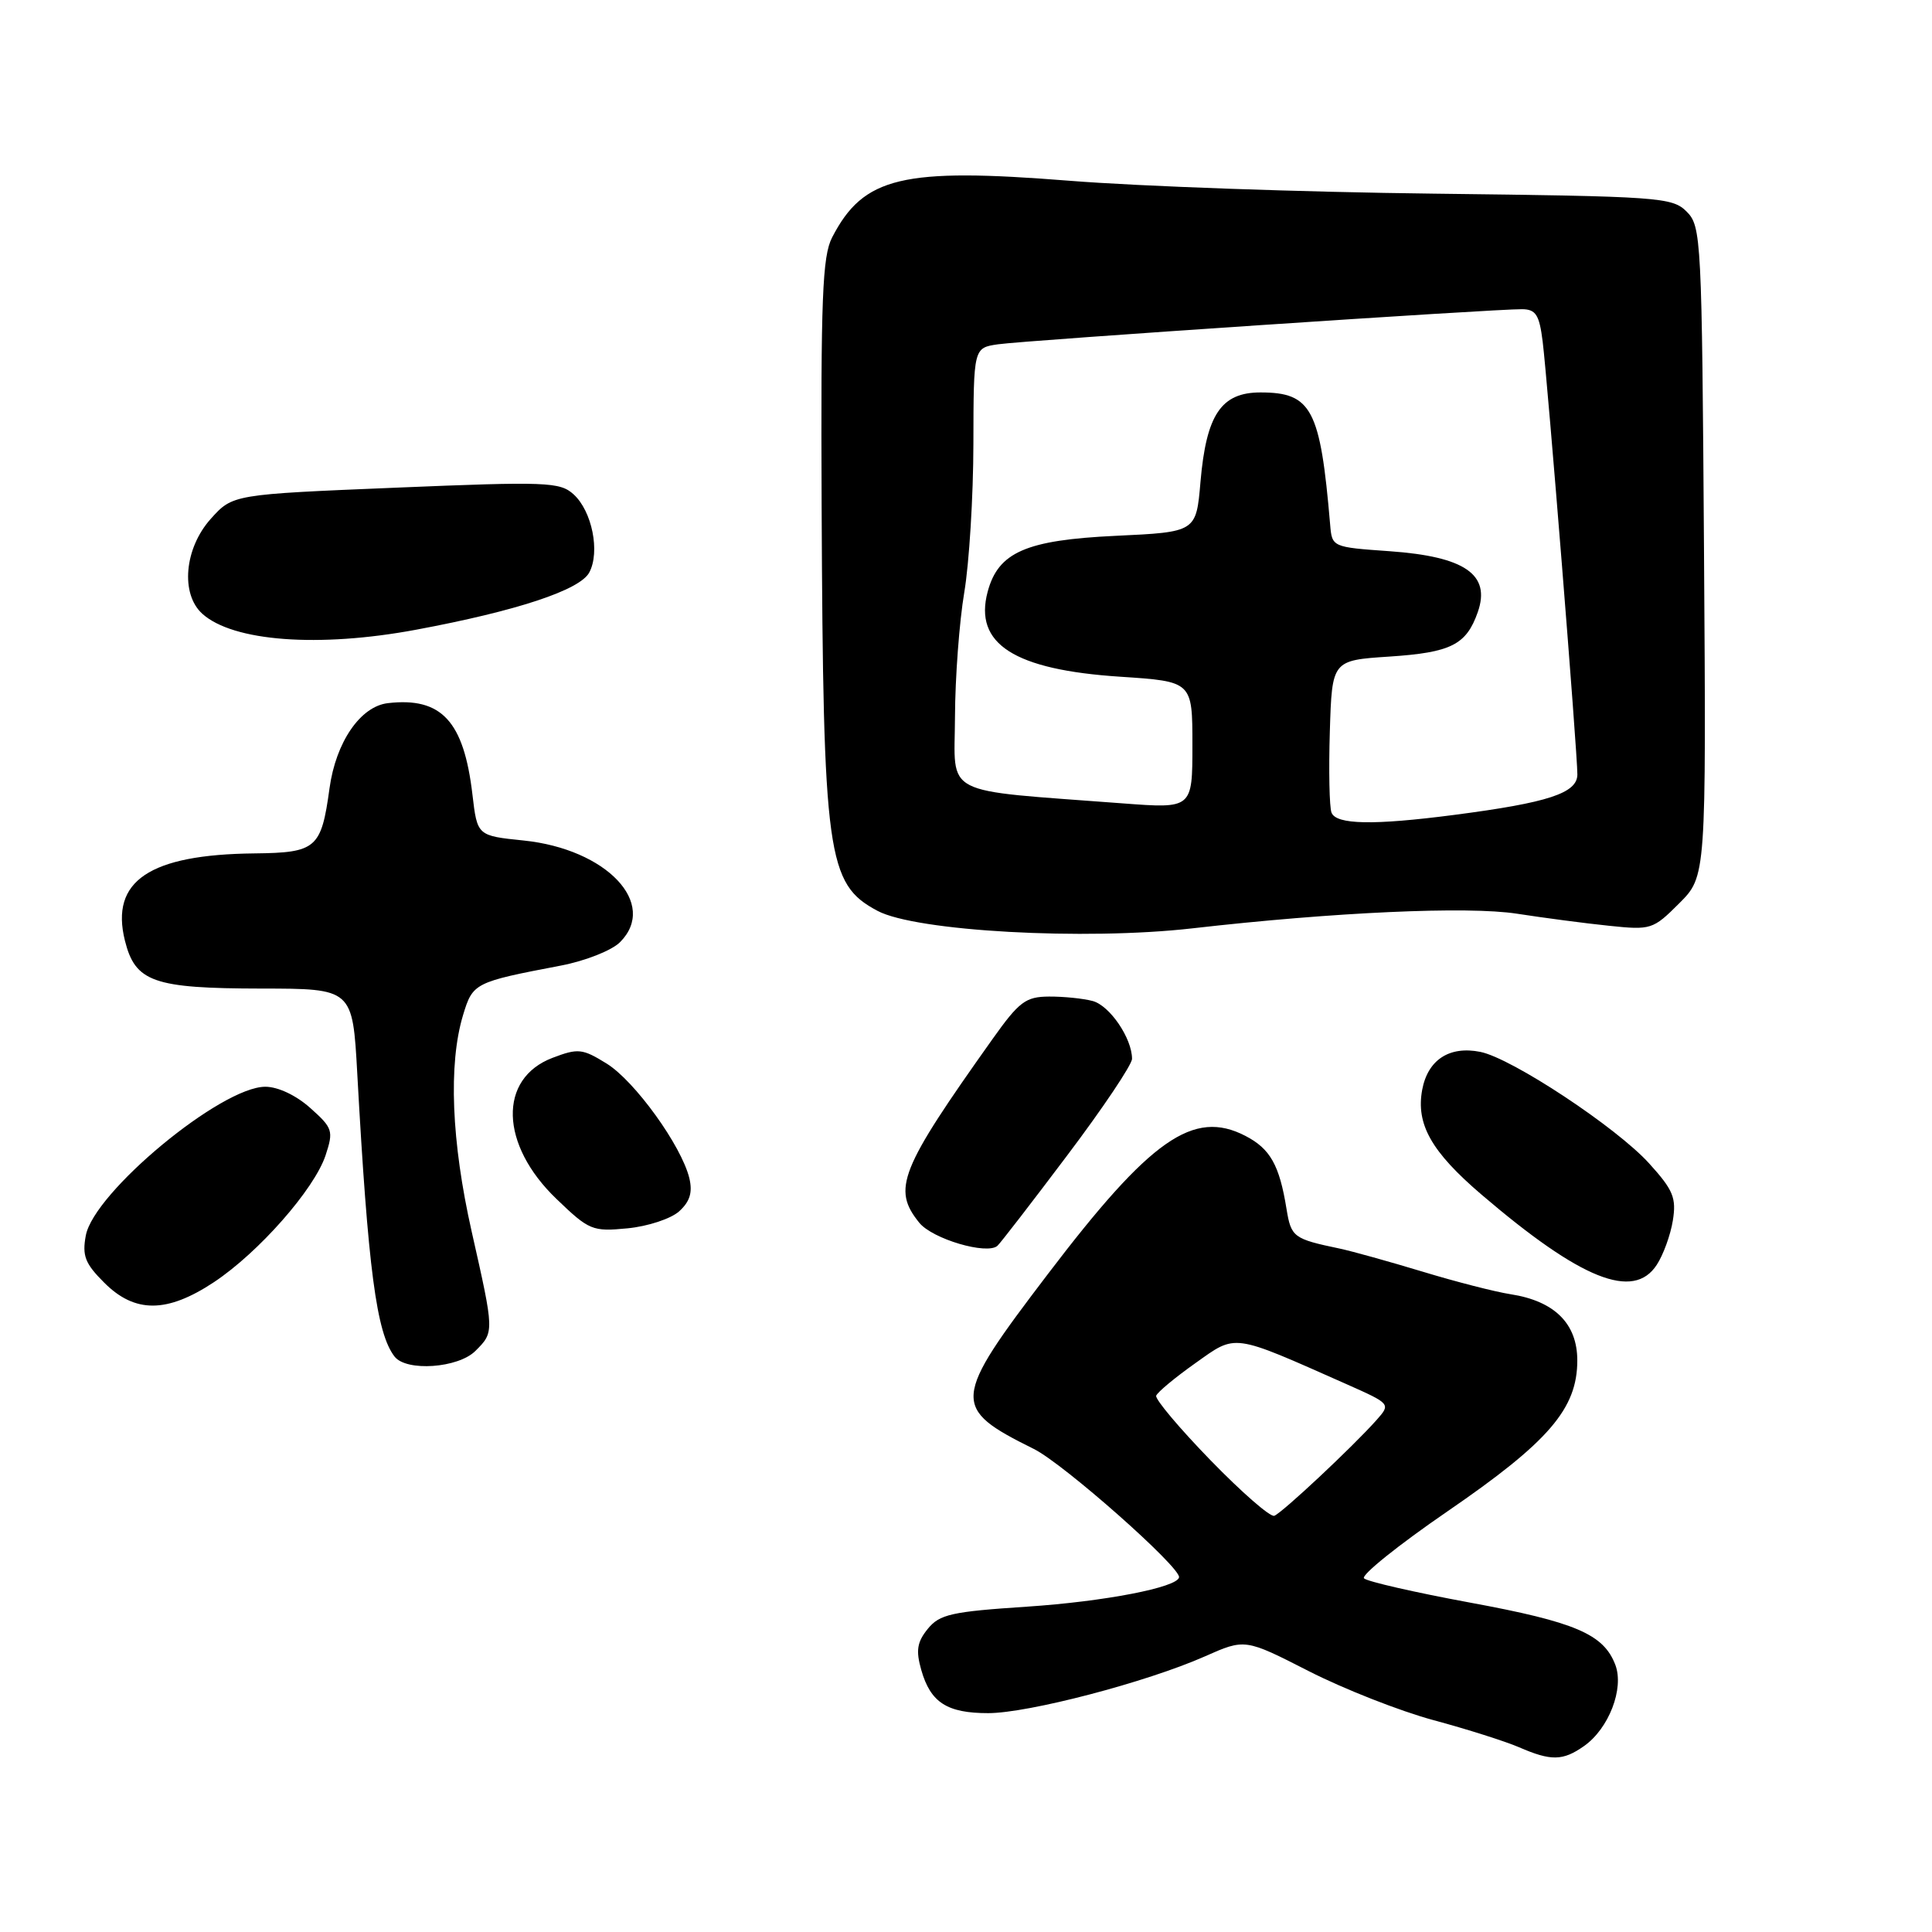 <?xml version="1.0" encoding="UTF-8" standalone="no"?>
<!DOCTYPE svg PUBLIC "-//W3C//DTD SVG 1.1//EN" "http://www.w3.org/Graphics/SVG/1.1/DTD/svg11.dtd" >
<svg xmlns="http://www.w3.org/2000/svg" xmlns:xlink="http://www.w3.org/1999/xlink" version="1.1" viewBox="0 0 256 256">
 <g >
 <path fill="currentColor"
d=" M 209.88 231.37 C 213.18 229.06 215.23 223.74 214.04 220.60 C 212.49 216.53 208.76 214.93 194.77 212.35 C 187.47 211.00 181.16 209.56 180.74 209.14 C 180.32 208.72 185.30 204.72 191.80 200.26 C 205.22 191.05 209.00 186.66 209.00 180.27 C 209.00 175.38 205.98 172.39 200.15 171.49 C 198.14 171.18 192.90 169.84 188.50 168.50 C 184.10 167.17 179.15 165.79 177.50 165.44 C 171.39 164.16 171.08 163.93 170.47 160.19 C 169.53 154.37 168.31 152.21 165.02 150.51 C 158.14 146.95 152.47 150.91 138.84 168.83 C 126.08 185.59 126.01 186.54 137.00 192.00 C 140.94 193.96 156.43 207.66 156.23 209.00 C 156.02 210.34 146.33 212.21 136.10 212.89 C 126.08 213.55 124.50 213.90 122.93 215.84 C 121.52 217.58 121.34 218.70 122.07 221.27 C 123.30 225.59 125.48 227.00 130.94 227.00 C 136.25 227.00 151.92 222.90 159.63 219.49 C 164.97 217.12 164.97 217.12 173.43 221.44 C 178.08 223.81 185.51 226.73 189.95 227.93 C 194.38 229.12 199.47 230.74 201.26 231.51 C 205.51 233.36 207.08 233.34 209.88 231.37 Z  M 63.00 179.00 C 65.51 176.49 65.51 176.53 62.50 163.19 C 59.81 151.26 59.40 141.01 61.35 134.53 C 62.65 130.23 62.84 130.14 74.34 127.94 C 77.57 127.32 81.06 125.94 82.15 124.85 C 87.25 119.75 80.38 112.50 69.37 111.37 C 63.24 110.74 63.24 110.74 62.60 105.28 C 61.46 95.55 58.50 92.35 51.40 93.17 C 47.75 93.59 44.50 98.34 43.66 104.47 C 42.57 112.43 41.92 112.99 33.71 113.08 C 19.80 113.23 14.59 116.73 16.55 124.63 C 17.92 130.12 20.31 130.97 34.61 130.99 C 46.72 131.00 46.72 131.00 47.34 142.25 C 48.77 168.19 49.88 176.65 52.28 179.75 C 53.84 181.77 60.71 181.29 63.00 179.00 Z  M 28.34 169.90 C 34.27 165.97 41.65 157.58 43.14 153.09 C 44.21 149.84 44.09 149.47 41.12 146.82 C 39.25 145.14 36.83 144.00 35.16 144.00 C 29.30 144.00 12.45 157.97 11.37 163.71 C 10.87 166.39 11.27 167.43 13.81 169.96 C 17.87 174.03 22.13 174.01 28.34 169.90 Z  M 219.52 167.61 C 220.39 166.29 221.35 163.65 221.66 161.73 C 222.14 158.73 221.72 157.69 218.54 154.18 C 214.23 149.40 200.32 140.21 196.15 139.38 C 192.06 138.56 189.20 140.42 188.45 144.39 C 187.60 148.97 189.66 152.61 196.33 158.31 C 209.48 169.55 216.43 172.33 219.52 167.61 Z  M 141.41 153.10 C 146.14 146.83 150.00 141.07 150.00 140.30 C 150.00 137.58 147.05 133.25 144.79 132.64 C 143.53 132.30 140.93 132.04 139.00 132.05 C 135.90 132.07 135.04 132.72 131.50 137.70 C 119.20 155.01 118.19 157.54 121.81 162.02 C 123.55 164.17 130.77 166.30 132.16 165.08 C 132.53 164.76 136.69 159.37 141.41 153.10 Z  M 89.99 160.51 C 91.42 159.21 91.79 158.00 91.34 156.11 C 90.30 151.82 84.10 143.22 80.37 140.92 C 77.17 138.94 76.60 138.88 73.21 140.17 C 65.99 142.92 66.23 151.67 73.73 158.86 C 78.06 163.03 78.50 163.21 83.15 162.76 C 85.84 162.50 88.90 161.49 89.99 160.51 Z  M 158.00 123.01 C 176.79 120.86 194.49 120.06 201.00 121.07 C 204.57 121.62 210.07 122.35 213.21 122.67 C 218.76 123.25 219.03 123.17 222.50 119.70 C 226.08 116.12 226.08 116.12 225.79 73.09 C 225.51 31.52 225.43 29.99 223.49 28.04 C 221.58 26.13 219.93 26.02 189.99 25.66 C 172.67 25.46 150.94 24.69 141.70 23.95 C 119.54 22.19 114.42 23.41 110.26 31.46 C 108.97 33.96 108.75 39.49 108.87 66.96 C 109.08 113.47 109.58 117.13 116.27 120.69 C 121.35 123.40 143.74 124.64 158.00 123.01 Z  M 55.14 83.44 C 68.49 80.95 76.83 78.19 78.08 75.86 C 79.54 73.13 78.45 67.72 76.00 65.50 C 74.19 63.86 72.45 63.79 52.44 64.62 C 30.83 65.51 30.83 65.51 27.91 68.77 C 24.43 72.67 23.90 78.69 26.80 81.32 C 30.86 85.00 42.23 85.85 55.14 83.44 Z  M 160.40 193.49 C 156.28 189.25 153.04 185.40 153.20 184.94 C 153.37 184.47 155.70 182.53 158.40 180.62 C 163.88 176.73 163.11 176.62 178.40 183.40 C 184.29 186.02 184.29 186.02 182.40 188.16 C 179.26 191.69 169.89 200.47 168.85 200.85 C 168.32 201.05 164.52 197.73 160.40 193.49 Z  M 176.43 107.67 C 176.15 106.95 176.05 102.11 176.21 96.92 C 176.50 87.50 176.50 87.50 184.10 87.00 C 192.28 86.46 194.30 85.44 195.82 81.09 C 197.55 76.12 194.10 73.75 184.15 73.04 C 176.51 72.50 176.50 72.50 176.25 69.50 C 174.95 54.19 173.80 52.00 167.02 52.00 C 161.81 52.00 159.84 54.94 159.07 63.85 C 158.50 70.50 158.50 70.50 147.82 71.00 C 135.95 71.56 132.27 73.17 130.87 78.41 C 129.02 85.32 134.37 88.75 148.45 89.67 C 158.00 90.30 158.00 90.30 158.00 98.73 C 158.00 107.15 158.00 107.15 148.75 106.45 C 124.40 104.60 126.50 105.68 126.54 95.00 C 126.56 89.78 127.12 82.35 127.77 78.50 C 128.42 74.65 128.97 65.78 128.98 58.80 C 129.00 46.09 129.00 46.09 132.25 45.62 C 135.86 45.10 198.22 40.92 201.69 40.97 C 203.51 40.99 203.97 41.72 204.41 45.25 C 205.08 50.61 209.02 99.77 209.01 102.62 C 209.00 105.10 205.14 106.36 192.68 107.98 C 181.99 109.37 177.04 109.28 176.43 107.67 Z "/>
</g>
</svg>